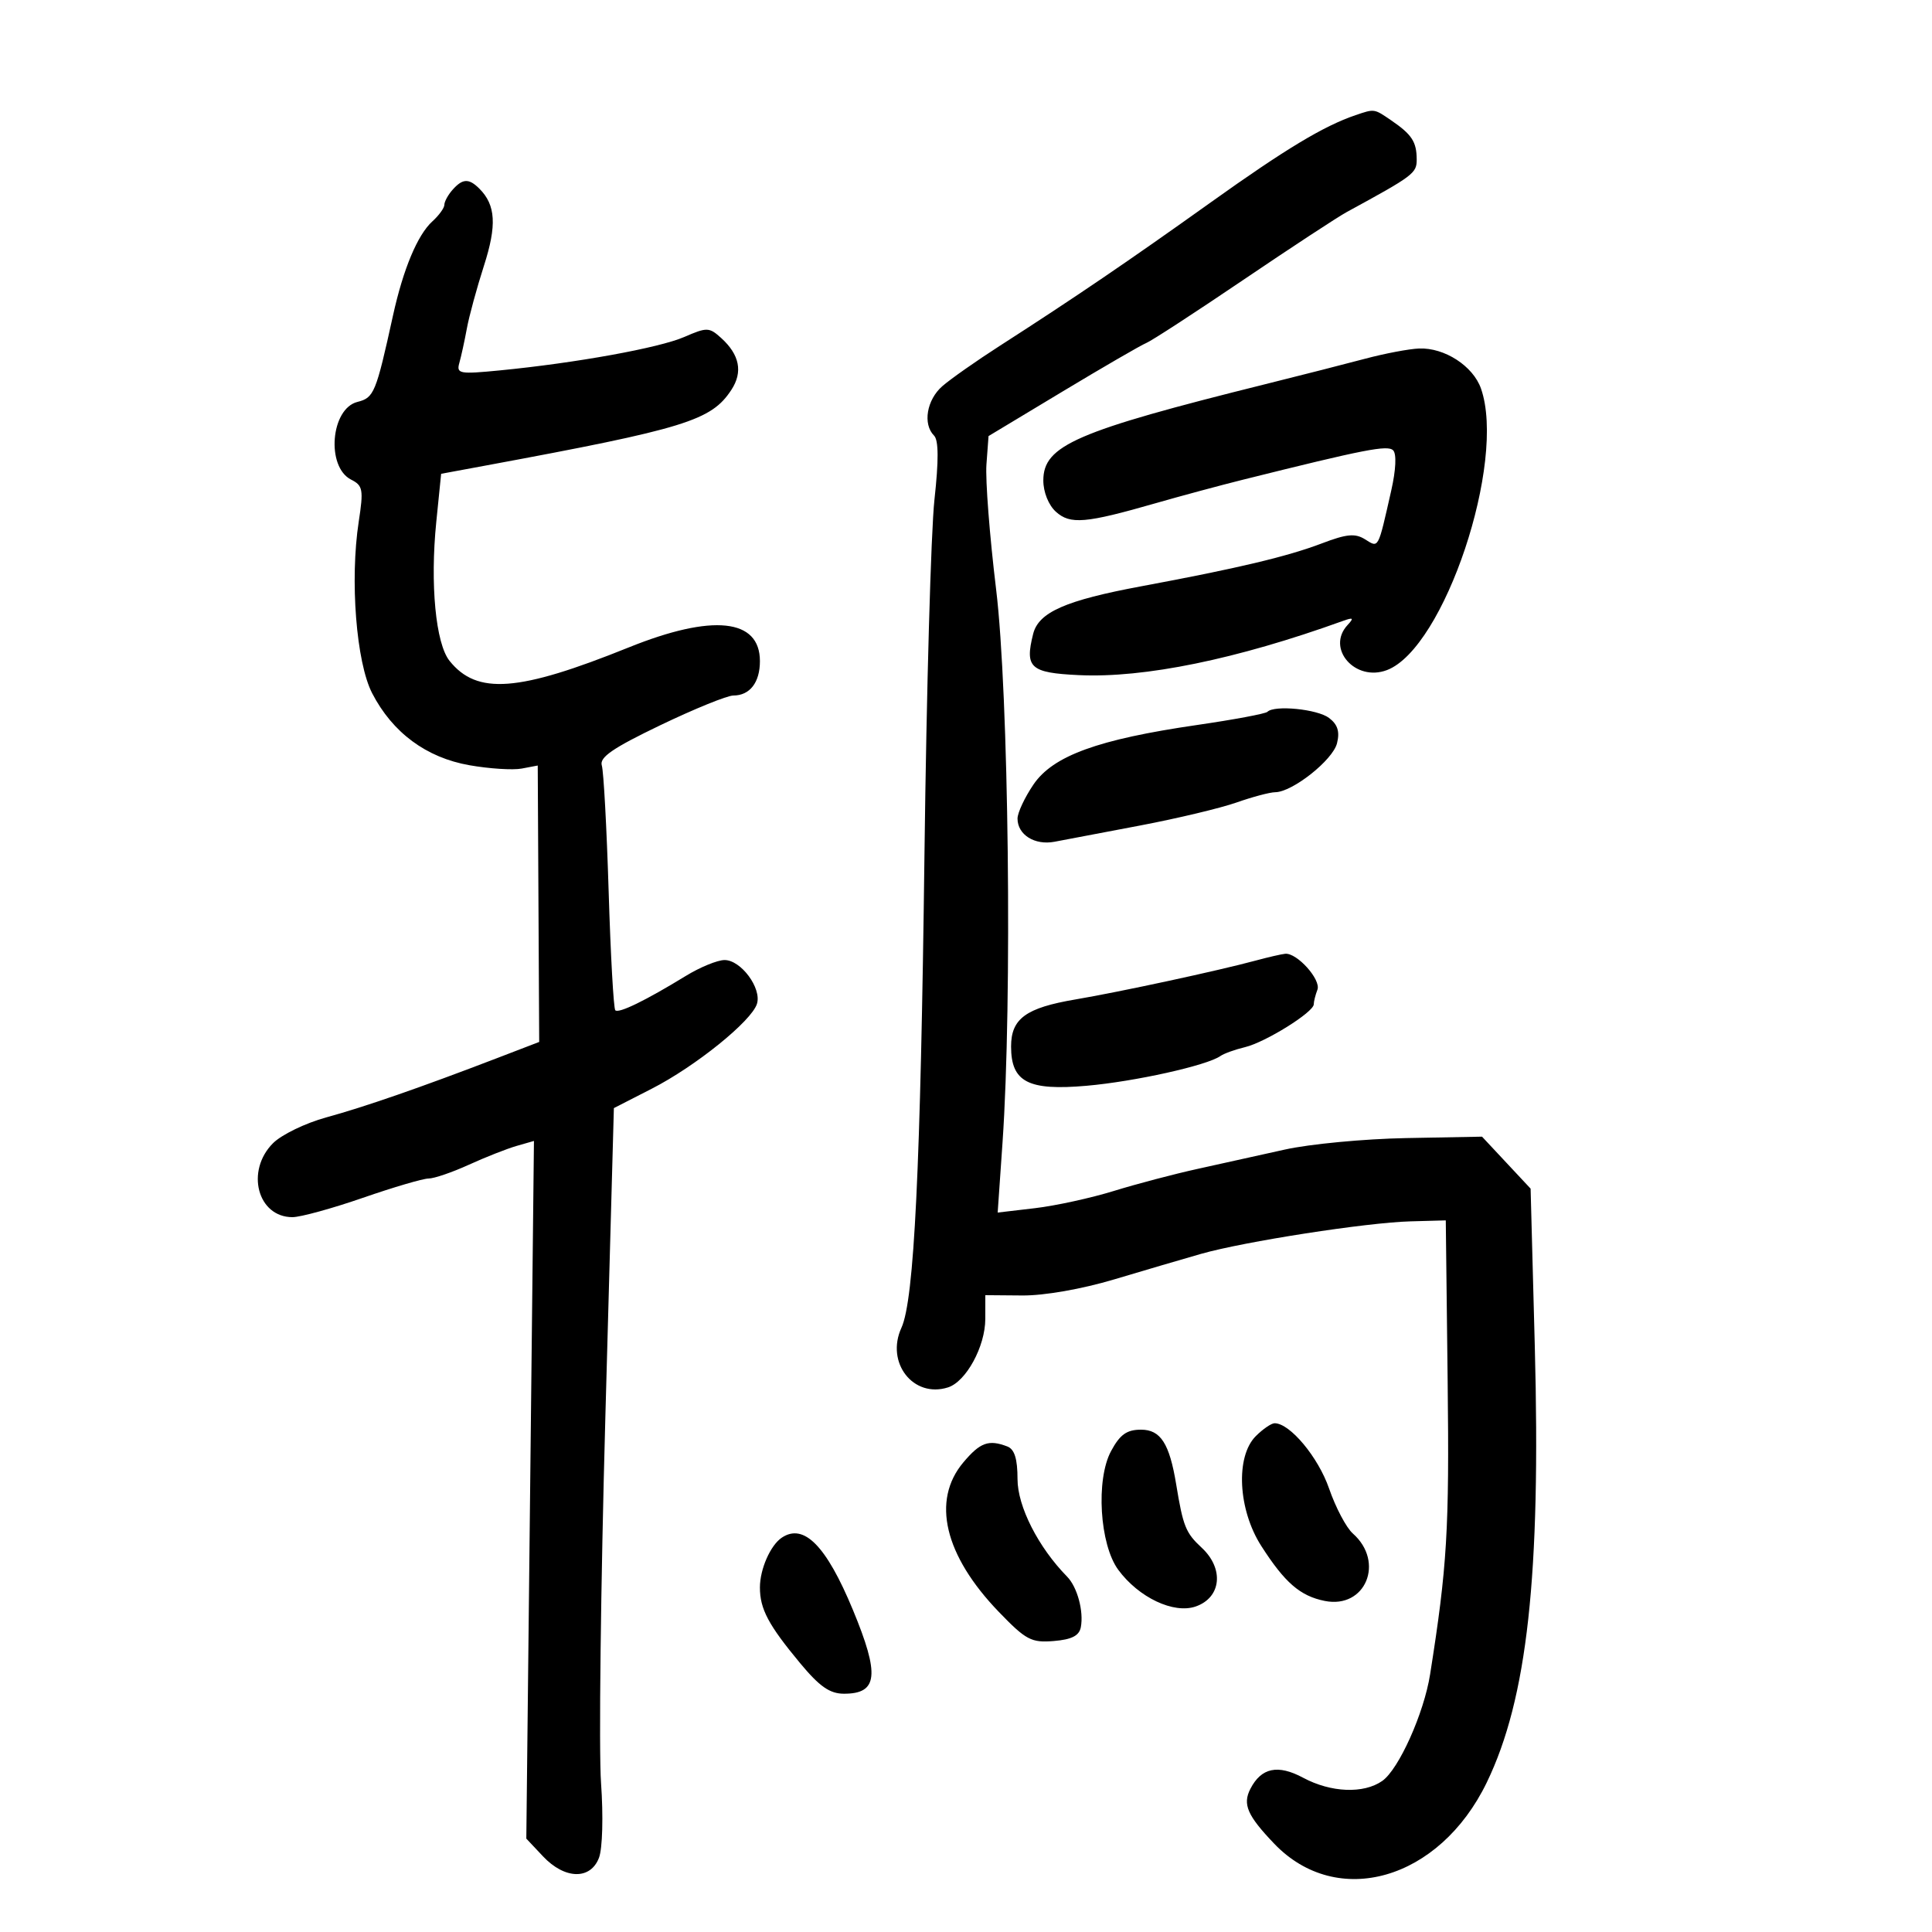 <svg xmlns="http://www.w3.org/2000/svg" width="300" height="300" viewBox="0 0 300 300" version="1.1">
	<path d="M 210.500 17.878 C 205.546 19.560, 199.614 23.133, 188 31.428 C 175.255 40.532, 166.905 46.209, 155.228 53.712 C 151.622 56.029, 147.621 58.838, 146.336 59.955 C 143.896 62.077, 143.258 65.858, 145.040 67.640 C 145.752 68.352, 145.771 71.492, 145.100 77.590 C 144.562 82.490, 143.865 107.200, 143.553 132.500 C 142.948 181.477, 141.958 201.849, 139.974 206.176 C 137.488 211.596, 141.818 217.145, 147.201 215.436 C 150.012 214.544, 152.992 209.078, 152.996 204.807 L 153 201.113 158.750 201.161 C 162.144 201.189, 167.983 200.168, 173 198.667 C 177.675 197.269, 183.750 195.484, 186.500 194.699 C 193.207 192.786, 212.178 189.839, 219 189.652 L 224.500 189.500 224.791 214.500 C 225.059 237.544, 224.719 243.217, 222.064 260 C 221.108 266.045, 217.201 274.746, 214.636 276.542 C 211.745 278.567, 206.668 278.362, 202.346 276.045 C 198.420 273.941, 195.849 274.484, 194.158 277.773 C 192.925 280.172, 193.678 281.910, 197.845 286.272 C 207.637 296.522, 223.517 291.957, 230.864 276.780 C 237.160 263.775, 239.268 244.627, 238.322 209.036 L 237.672 184.571 233.901 180.536 L 230.129 176.500 218.314 176.721 C 211.816 176.843, 203.350 177.646, 199.500 178.506 C 195.650 179.367, 189.549 180.718, 185.941 181.509 C 182.334 182.300, 176.484 183.842, 172.941 184.936 C 169.399 186.030, 163.894 187.231, 160.709 187.605 L 154.918 188.285 155.673 177.392 C 157.192 155.447, 156.636 107.620, 154.675 91.500 C 153.671 83.250, 152.996 74.523, 153.175 72.107 L 153.500 67.713 165 60.791 C 171.325 56.984, 177.175 53.593, 178 53.257 C 178.825 52.921, 185.585 48.524, 193.022 43.487 C 200.460 38.449, 207.713 33.691, 209.141 32.914 C 219.534 27.255, 220 26.904, 219.985 24.730 C 219.966 22.008, 219.228 20.882, 216.027 18.692 C 213.356 16.864, 213.449 16.877, 210.500 17.878 M 70.250 29.496 C 69.563 30.277, 69 31.315, 69 31.803 C 69 32.291, 68.162 33.448, 67.139 34.375 C 64.836 36.459, 62.609 41.784, 61.023 49 C 58.377 61.039, 58.079 61.763, 55.505 62.409 C 51.347 63.453, 50.611 72.498, 54.522 74.477 C 56.352 75.403, 56.465 76.024, 55.703 81 C 54.314 90.074, 55.317 102.873, 57.792 107.653 C 60.959 113.771, 66.192 117.644, 72.883 118.823 C 75.982 119.368, 79.638 119.603, 81.009 119.343 L 83.500 118.871 83.613 140.331 L 83.726 161.792 77.113 164.332 C 65.337 168.854, 56.626 171.875, 50.647 173.513 C 47.427 174.395, 43.715 176.194, 42.397 177.513 C 38.099 181.810, 39.986 189, 45.411 189 C 46.659 189, 51.576 187.650, 56.338 186 C 61.100 184.350, 65.697 183, 66.553 183 C 67.409 183, 70.223 182.037, 72.805 180.860 C 75.387 179.683, 78.718 178.370, 80.206 177.942 L 82.911 177.165 82.319 231.333 L 81.726 285.500 84.315 288.250 C 87.693 291.837, 91.693 291.938, 93.012 288.469 C 93.557 287.035, 93.694 281.998, 93.328 276.844 C 92.973 271.841, 93.277 246.220, 94.003 219.907 L 95.322 172.065 101.208 169.053 C 107.999 165.577, 116.683 158.573, 117.537 155.883 C 118.307 153.457, 115.053 149.060, 112.500 149.075 C 111.400 149.081, 108.700 150.189, 106.500 151.536 C 100.240 155.369, 96.069 157.402, 95.543 156.877 C 95.279 156.612, 94.814 148.319, 94.512 138.448 C 94.209 128.576, 93.731 119.762, 93.448 118.860 C 93.054 117.599, 95.155 116.154, 102.537 112.610 C 107.818 110.074, 112.918 108, 113.869 108 C 116.434 108, 118 105.976, 118 102.660 C 118 96.054, 110.647 95.283, 97.646 100.525 C 80.474 107.450, 74.061 107.931, 69.805 102.617 C 67.650 99.927, 66.770 90.697, 67.746 81.035 L 68.500 73.571 75.500 72.274 C 106.450 66.538, 110.442 65.307, 113.568 60.536 C 115.382 57.768, 114.852 55.081, 111.977 52.479 C 110.127 50.805, 109.772 50.795, 106.252 52.325 C 102.351 54.021, 89.461 56.359, 77.654 57.511 C 71.320 58.130, 70.847 58.042, 71.329 56.340 C 71.616 55.328, 72.141 52.925, 72.495 51 C 72.850 49.075, 74.042 44.697, 75.144 41.272 C 77.167 34.988, 76.981 31.838, 74.439 29.297 C 72.803 27.660, 71.825 27.707, 70.250 29.496 M 212 55.697 C 208.975 56.502, 202 58.281, 196.500 59.650 C 167.056 66.980, 162.019 69.162, 162.007 74.595 C 162.003 76.403, 162.813 78.426, 163.955 79.460 C 166.183 81.476, 168.552 81.272, 179.500 78.124 C 183.350 77.017, 189.425 75.381, 193 74.489 C 211.957 69.759, 215.472 69.072, 216.327 69.927 C 216.875 70.475, 216.758 72.962, 216.032 76.169 C 213.942 85.401, 214.111 85.087, 211.966 83.747 C 210.427 82.785, 209.111 82.908, 205.275 84.370 C 199.897 86.419, 192.235 88.240, 177.264 91.028 C 165.448 93.228, 161.273 95.066, 160.426 98.439 C 159.108 103.690, 159.977 104.474, 167.510 104.832 C 177.672 105.314, 192.026 102.371, 208.500 96.427 C 210.143 95.834, 210.277 95.946, 209.250 97.053 C 205.869 100.696, 210.441 105.924, 215.369 104.050 C 224.267 100.667, 233.937 71.724, 229.971 60.348 C 228.747 56.834, 224.299 53.955, 220.346 54.116 C 218.781 54.180, 215.025 54.891, 212 55.697 M 196.800 110.533 C 196.507 110.827, 191.594 111.746, 185.883 112.576 C 170.501 114.811, 163.510 117.355, 160.475 121.822 C 159.114 123.825, 158 126.205, 158 127.110 C 158 129.619, 160.667 131.289, 163.741 130.707 C 165.258 130.419, 171.225 129.287, 177 128.191 C 182.775 127.095, 189.525 125.485, 192 124.614 C 194.475 123.742, 197.183 123.023, 198.018 123.015 C 200.691 122.989, 206.954 118.030, 207.609 115.421 C 208.064 113.607, 207.717 112.500, 206.371 111.481 C 204.561 110.110, 197.885 109.449, 196.800 110.533 M 195 149.152 C 189.159 150.732, 173.895 154.025, 167 155.193 C 159.292 156.498, 157 158.173, 157 162.500 C 157 168.017, 159.651 169.394, 168.733 168.597 C 176.206 167.941, 187.421 165.449, 189.500 163.982 C 190.050 163.593, 191.774 162.971, 193.331 162.599 C 196.496 161.841, 204 157.165, 204 155.949 C 204 155.517, 204.256 154.498, 204.568 153.684 C 205.165 152.128, 201.395 147.926, 199.561 148.102 C 198.978 148.159, 196.925 148.631, 195 149.152 M 195 223 C 191.824 226.176, 192.234 234.413, 195.849 240.054 C 199.508 245.765, 201.891 247.828, 205.711 248.592 C 212.039 249.858, 215.077 242.546, 210.064 238.118 C 209.056 237.228, 207.398 234.088, 206.379 231.139 C 204.692 226.262, 200.304 221, 197.923 221 C 197.415 221, 196.100 221.900, 195 223 M 172.525 225.324 C 170.138 229.757, 170.750 239.834, 173.646 243.763 C 176.819 248.070, 182.264 250.644, 185.677 249.450 C 189.652 248.060, 190.102 243.577, 186.592 240.323 C 184.114 238.025, 183.711 237.022, 182.639 230.500 C 181.594 224.143, 180.218 222, 177.182 222 C 174.960 222, 173.912 222.748, 172.525 225.324 M 149.589 227.077 C 144.612 232.992, 146.638 241.519, 155.109 250.307 C 159.305 254.660, 160.142 255.104, 163.623 254.817 C 166.418 254.588, 167.579 253.995, 167.830 252.671 C 168.300 250.192, 167.279 246.427, 165.701 244.820 C 161.228 240.265, 158 233.917, 158 229.677 C 158 226.530, 157.534 225.035, 156.418 224.607 C 153.523 223.496, 152.199 223.974, 149.589 227.077 M 121.400 238.765 C 119.631 239.946, 118 243.657, 118 246.500 C 118 249.844, 119.319 252.328, 124.239 258.250 C 127.270 261.898, 128.853 263, 131.058 263 C 136.323 263, 136.630 260.095, 132.435 249.974 C 128.308 240.018, 124.824 236.479, 121.400 238.765" stroke="none" fill="black" fill-rule="evenodd"/>
</svg>